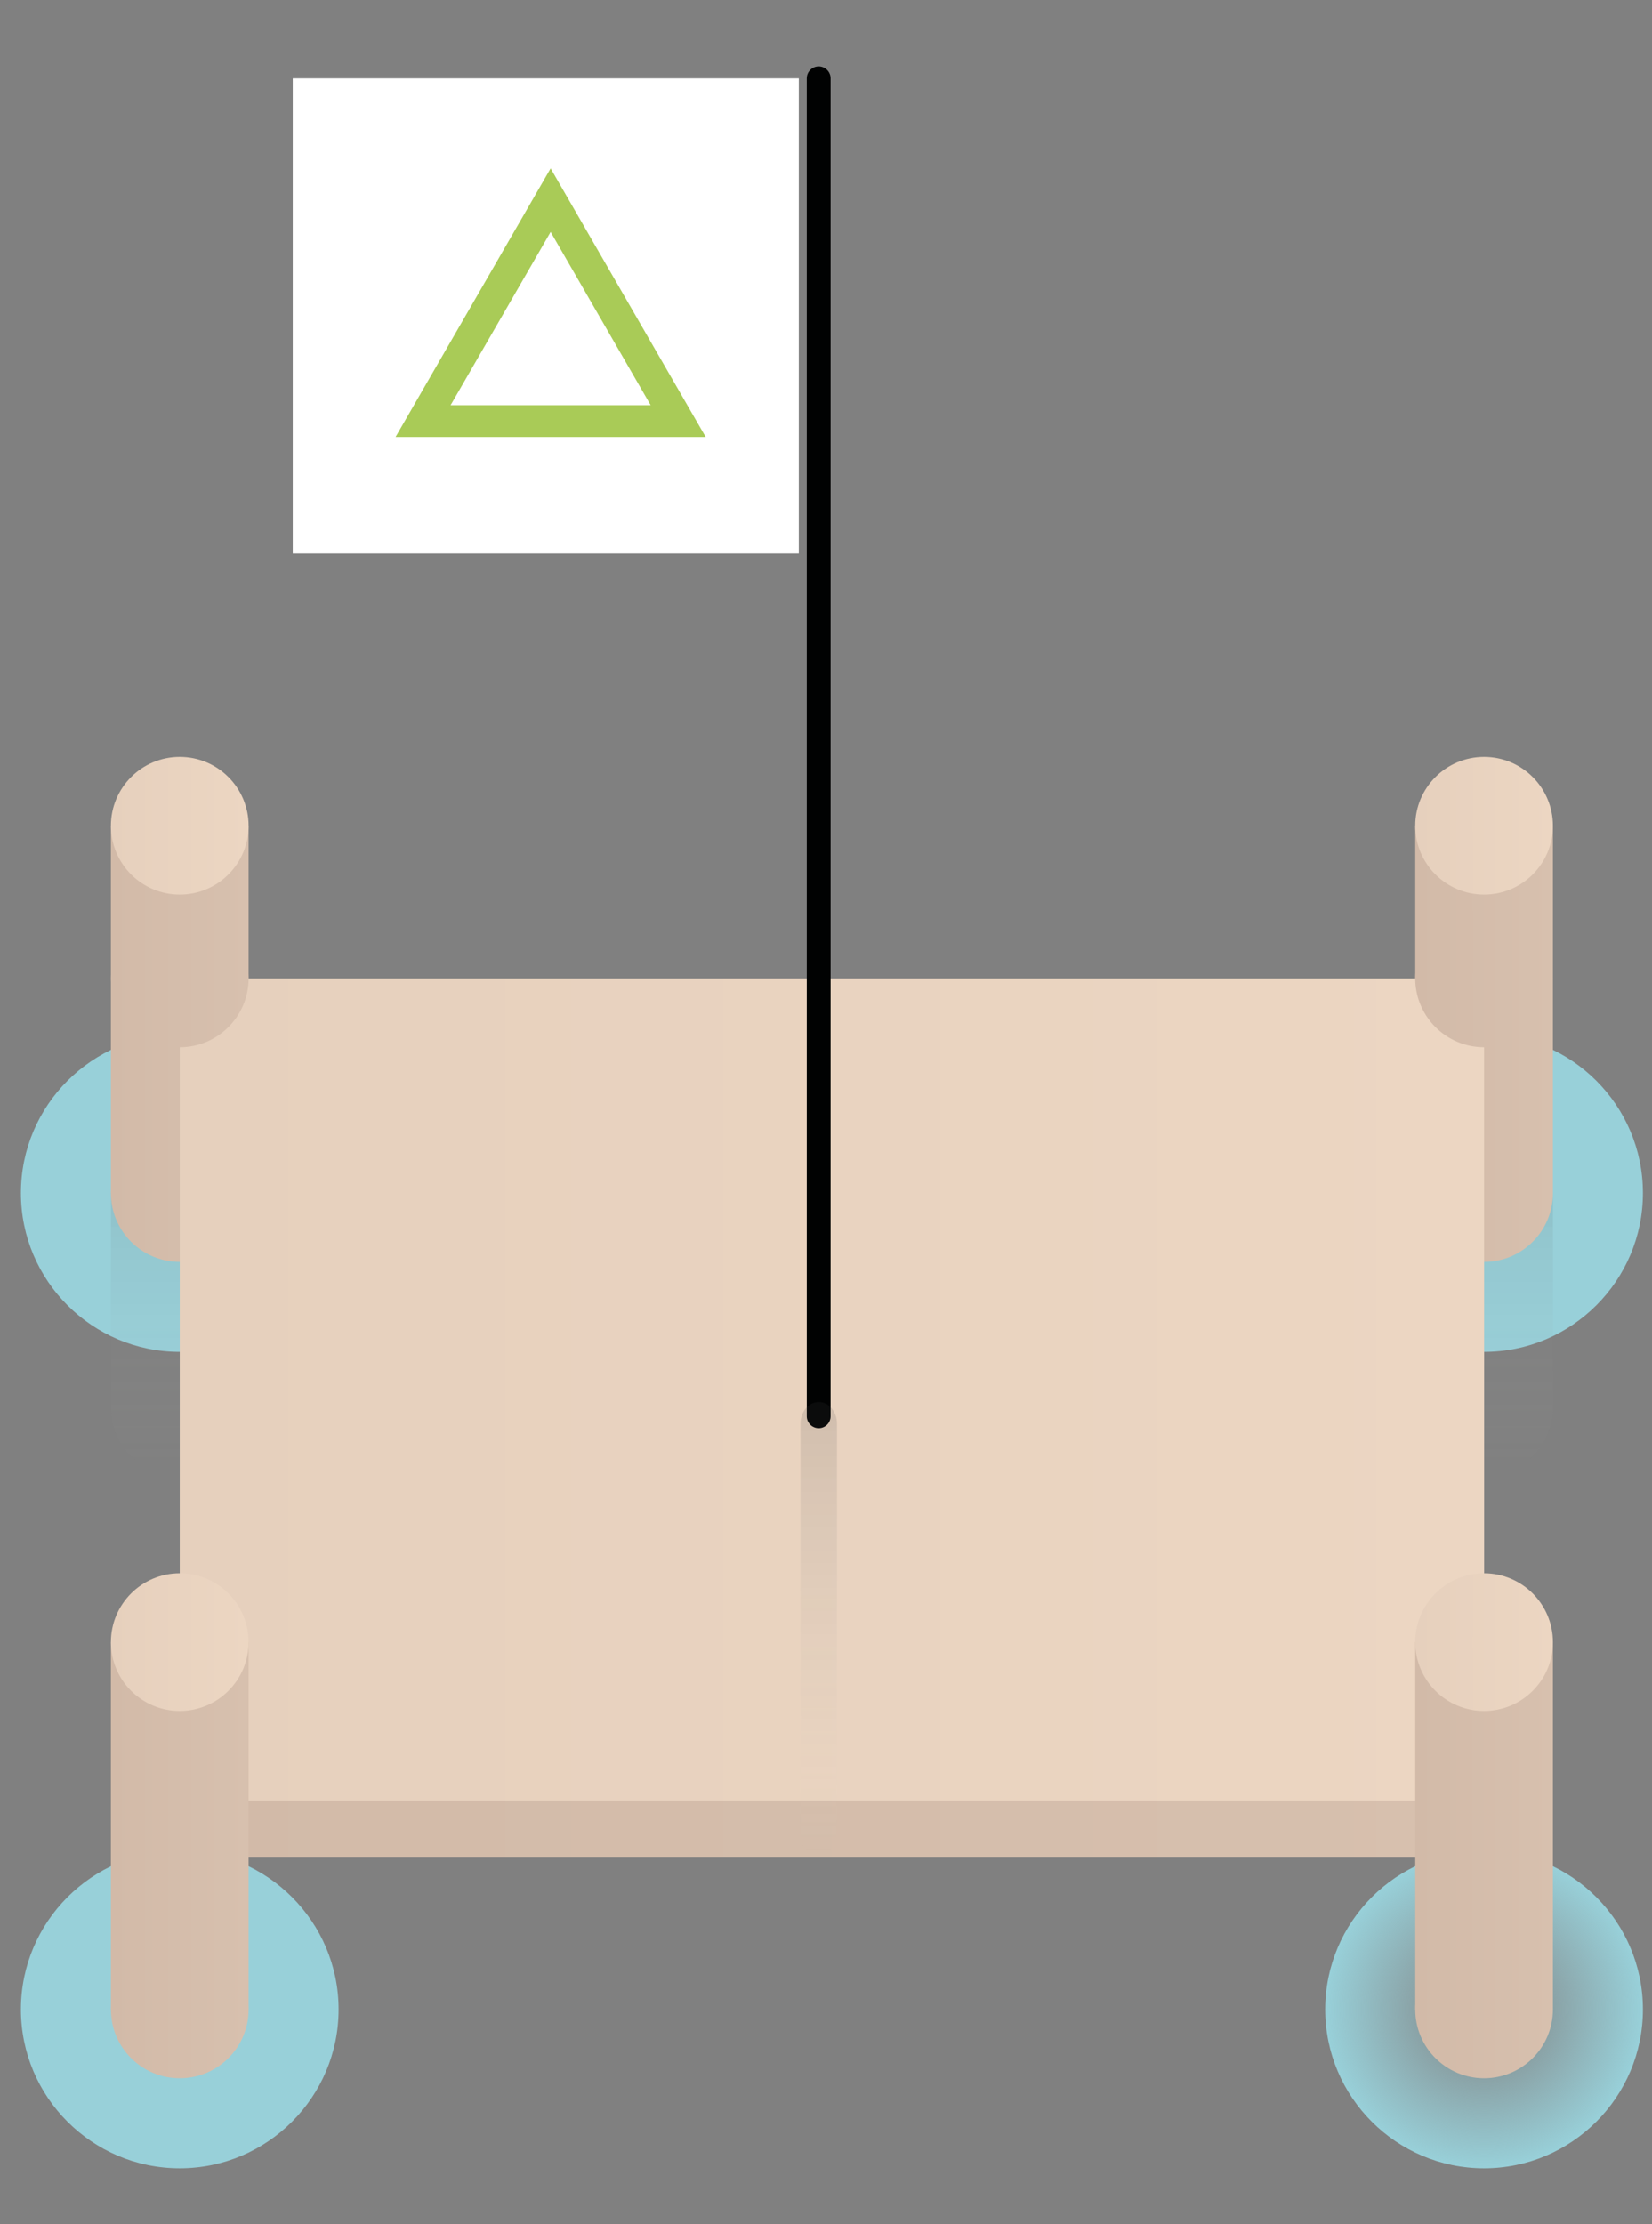 <?xml version="1.0" encoding="utf-8"?>
<!-- Generator: Adobe Illustrator 16.0.0, SVG Export Plug-In . SVG Version: 6.00 Build 0)  -->
<!DOCTYPE svg PUBLIC "-//W3C//DTD SVG 1.1//EN" "http://www.w3.org/Graphics/SVG/1.1/DTD/svg11.dtd">
<svg version="1.1" id="Livello_1" xmlns="http://www.w3.org/2000/svg" xmlns:xlink="http://www.w3.org/1999/xlink" x="0px" y="0px"
	 width="52px" height="70px" viewBox="0 0 52 70" enable-background="new 0 0 52 70" xml:space="preserve">
<rect x="0" y="0" width="52" height="70" fill="#808080" stroke="none"/>
<path fill="#98D0D9" d="M5.658,42.545c-2.758,0-5-2.242-5-4.998c0-2.757,2.242-5.001,5-5.001s5,2.244,5,5.001
	C10.658,40.303,8.416,42.545,5.658,42.545z"/>
<path fill="#98D0D9" d="M46.714,42.545c-2.758,0-5.001-2.242-5.001-4.998c0-2.757,2.243-5.001,5.001-5.001c2.757,0,5,2.244,5,5.001
	C51.714,40.303,49.471,42.545,46.714,42.545z"/>
<polygon fill="#A9CB57" points="12.439,13.764 17.332,5.289 22.226,13.764 "/>
<linearGradient id="SVGID_1_" gradientUnits="userSpaceOnUse" x1="46.714" y1="37.545" x2="46.714" y2="46.469">
	<stop  offset="0" style="stop-color:#414142"/>
	<stop  offset="1" style="stop-color:#E7EAE4;stop-opacity:0"/>
</linearGradient>
<path opacity="0.1" fill="url(#SVGID_1_)" d="M44.547,37.545v6.758c0,1.195,0.971,2.166,2.167,2.166s2.167-0.971,2.167-2.166v-6.758
	H44.547z"/>
<linearGradient id="SVGID_2_" gradientUnits="userSpaceOnUse" x1="5.658" y1="37.545" x2="5.658" y2="46.469">
	<stop  offset="0" style="stop-color:#414142"/>
	<stop  offset="1" style="stop-color:#E7EAE4;stop-opacity:0"/>
</linearGradient>
<path opacity="0.1" fill="url(#SVGID_2_)" d="M3.491,37.545v6.758c0,1.195,0.971,2.166,2.167,2.166s2.167-0.971,2.167-2.166v-6.758
	H3.491z"/>
<linearGradient id="SVGID_3_" gradientUnits="userSpaceOnUse" x1="3.491" y1="37.546" x2="7.825" y2="37.546">
	<stop  offset="0" style="stop-color:#D2BAA8"/>
	<stop  offset="1" style="stop-color:#D7C0AE"/>
</linearGradient>
<circle fill="url(#SVGID_3_)" cx="5.658" cy="37.547" r="2.167"/>
<linearGradient id="SVGID_4_" gradientUnits="userSpaceOnUse" x1="3.491" y1="31.767" x2="7.825" y2="31.767">
	<stop  offset="0" style="stop-color:#D2BAA8"/>
	<stop  offset="1" style="stop-color:#D7C0AE"/>
</linearGradient>
<rect x="3.491" y="25.987" fill="url(#SVGID_4_)" width="4.334" height="11.56"/>
<linearGradient id="SVGID_5_" gradientUnits="userSpaceOnUse" x1="3.491" y1="25.986" x2="7.825" y2="25.986">
	<stop  offset="0" style="stop-color:#E6D0BD"/>
	<stop  offset="1" style="stop-color:#ECD6C2"/>
</linearGradient>
<circle fill="url(#SVGID_5_)" cx="5.658" cy="25.987" r="2.167"/>
<linearGradient id="SVGID_6_" gradientUnits="userSpaceOnUse" x1="44.547" y1="37.546" x2="48.881" y2="37.546">
	<stop  offset="0" style="stop-color:#D2BAA8"/>
	<stop  offset="1" style="stop-color:#D7C0AE"/>
</linearGradient>
<circle fill="url(#SVGID_6_)" cx="46.714" cy="37.547" r="2.167"/>
<linearGradient id="SVGID_7_" gradientUnits="userSpaceOnUse" x1="44.547" y1="31.767" x2="48.881" y2="31.767">
	<stop  offset="0" style="stop-color:#D2BAA8"/>
	<stop  offset="1" style="stop-color:#D7C0AE"/>
</linearGradient>
<rect x="44.547" y="25.987" fill="url(#SVGID_7_)" width="4.334" height="11.56"/>
<linearGradient id="SVGID_8_" gradientUnits="userSpaceOnUse" x1="44.547" y1="25.986" x2="48.881" y2="25.986">
	<stop  offset="0" style="stop-color:#E6D0BD"/>
	<stop  offset="1" style="stop-color:#ECD6C2"/>
</linearGradient>
<circle fill="url(#SVGID_8_)" cx="46.714" cy="25.987" r="2.167"/>
<linearGradient id="SVGID_9_" gradientUnits="userSpaceOnUse" x1="5.658" y1="45.523" x2="46.714" y2="45.523">
	<stop  offset="0" style="stop-color:#D2BAA8"/>
	<stop  offset="1" style="stop-color:#D7C0AE"/>
</linearGradient>
<rect x="5.658" y="32.586" fill="url(#SVGID_9_)" width="41.056" height="25.873"/>
<linearGradient id="SVGID_10_" gradientUnits="userSpaceOnUse" x1="5.658" y1="43.731" x2="46.714" y2="43.731">
	<stop  offset="0" style="stop-color:#E6D0BD"/>
	<stop  offset="1" style="stop-color:#ECD6C2"/>
</linearGradient>
<rect x="5.658" y="30.795" fill="url(#SVGID_10_)" width="41.056" height="25.873"/>
<linearGradient id="SVGID_11_" gradientUnits="userSpaceOnUse" x1="3.491" y1="30.79" x2="7.825" y2="30.79">
	<stop  offset="0" style="stop-color:#D2BAA8"/>
	<stop  offset="1" style="stop-color:#D7C0AE"/>
</linearGradient>
<circle fill="url(#SVGID_11_)" cx="5.658" cy="30.791" r="2.167"/>
<linearGradient id="SVGID_12_" gradientUnits="userSpaceOnUse" x1="44.547" y1="30.79" x2="48.881" y2="30.79">
	<stop  offset="0" style="stop-color:#D2BAA8"/>
	<stop  offset="1" style="stop-color:#D7C0AE"/>
</linearGradient>
<circle fill="url(#SVGID_12_)" cx="46.714" cy="30.791" r="2.167"/>
<g>
	<rect x="9.215" y="2.465" fill="#FFFFFF" width="15.929" height="14.956"/>
	
		<line fill="none" stroke="#010202" stroke-width="0.75" stroke-linecap="round" stroke-miterlimit="10" x1="25.77" y1="2.465" x2="25.77" y2="44.572"/>
	<g opacity="0.15">
		<linearGradient id="SVGID_13_" gradientUnits="userSpaceOnUse" x1="25.77" y1="44.801" x2="25.77" y2="57.736">
			<stop  offset="0" style="stop-color:#414142"/>
			<stop  offset="1" style="stop-color:#E7EAE4;stop-opacity:0"/>
		</linearGradient>
		<line fill="url(#SVGID_13_)" x1="25.77" y1="44.801" x2="25.77" y2="57.736"/>
		<linearGradient id="SVGID_14_" gradientUnits="userSpaceOnUse" x1="25.771" y1="44.123" x2="25.771" y2="58.422">
			<stop  offset="0" style="stop-color:#414142"/>
			<stop  offset="1" style="stop-color:#E7EAE4;stop-opacity:0"/>
		</linearGradient>
		<path fill="url(#SVGID_14_)" d="M25.77,58.422c-0.316,0-0.572-0.311-0.572-0.686V44.801c0-0.375,0.256-0.678,0.572-0.678
			c0.317,0,0.575,0.303,0.575,0.678v12.936C26.345,58.111,26.087,58.422,25.77,58.422z"/>
	</g>
</g>
<path fill="#98D0D9" d="M5.658,68.239c-2.758,0-5-2.242-5-5c0-2.756,2.242-5.001,5-5.001s5,2.245,5,5.001
	C10.658,65.997,8.416,68.239,5.658,68.239z"/>
<radialGradient id="SVGID_15_" cx="46.713" cy="63.238" r="5.001" gradientUnits="userSpaceOnUse">
	<stop  offset="0" style="stop-color:#98D0D9;stop-opacity:0"/>
	<stop  offset="1" style="stop-color:#98D0D9"/>
</radialGradient>
<path fill="url(#SVGID_15_)" d="M46.714,68.239c-2.758,0-5.001-2.242-5.001-5c0-2.756,2.243-5.001,5.001-5.001
	c2.757,0,5,2.245,5,5.001C51.714,65.997,49.471,68.239,46.714,68.239z"/>
<linearGradient id="SVGID_16_" gradientUnits="userSpaceOnUse" x1="3.491" y1="63.238" x2="7.825" y2="63.238">
	<stop  offset="0" style="stop-color:#D2BAA8"/>
	<stop  offset="1" style="stop-color:#D7C0AE"/>
</linearGradient>
<circle fill="url(#SVGID_16_)" cx="5.658" cy="63.239" r="2.167"/>
<linearGradient id="SVGID_17_" gradientUnits="userSpaceOnUse" x1="3.491" y1="57.459" x2="7.825" y2="57.459">
	<stop  offset="0" style="stop-color:#D2BAA8"/>
	<stop  offset="1" style="stop-color:#D7C0AE"/>
</linearGradient>
<rect x="3.491" y="51.68" fill="url(#SVGID_17_)" width="4.334" height="11.56"/>
<linearGradient id="SVGID_18_" gradientUnits="userSpaceOnUse" x1="3.491" y1="51.679" x2="7.825" y2="51.679">
	<stop  offset="0" style="stop-color:#E6D0BD"/>
	<stop  offset="1" style="stop-color:#ECD6C2"/>
</linearGradient>
<circle fill="url(#SVGID_18_)" cx="5.658" cy="51.68" r="2.167"/>
<linearGradient id="SVGID_19_" gradientUnits="userSpaceOnUse" x1="44.547" y1="63.238" x2="48.881" y2="63.238">
	<stop  offset="0" style="stop-color:#D2BAA8"/>
	<stop  offset="1" style="stop-color:#D7C0AE"/>
</linearGradient>
<circle fill="url(#SVGID_19_)" cx="46.714" cy="63.239" r="2.167"/>
<linearGradient id="SVGID_20_" gradientUnits="userSpaceOnUse" x1="44.547" y1="57.459" x2="48.881" y2="57.459">
	<stop  offset="0" style="stop-color:#D2BAA8"/>
	<stop  offset="1" style="stop-color:#D7C0AE"/>
</linearGradient>
<rect x="44.547" y="51.68" fill="url(#SVGID_20_)" width="4.334" height="11.56"/>
<linearGradient id="SVGID_21_" gradientUnits="userSpaceOnUse" x1="44.547" y1="51.679" x2="48.881" y2="51.679">
	<stop  offset="0" style="stop-color:#E6D0BD"/>
	<stop  offset="1" style="stop-color:#ECD6C2"/>
</linearGradient>
<circle fill="url(#SVGID_21_)" cx="46.714" cy="51.68" r="2.167"/>
<g>
	<path fill="#A9CB57" d="M17.332,7.299l3.149,5.454h-6.298L17.332,7.299 M17.332,5.299l-4.881,8.454h9.762L17.332,5.299
		L17.332,5.299z"/>
</g>
</svg>
